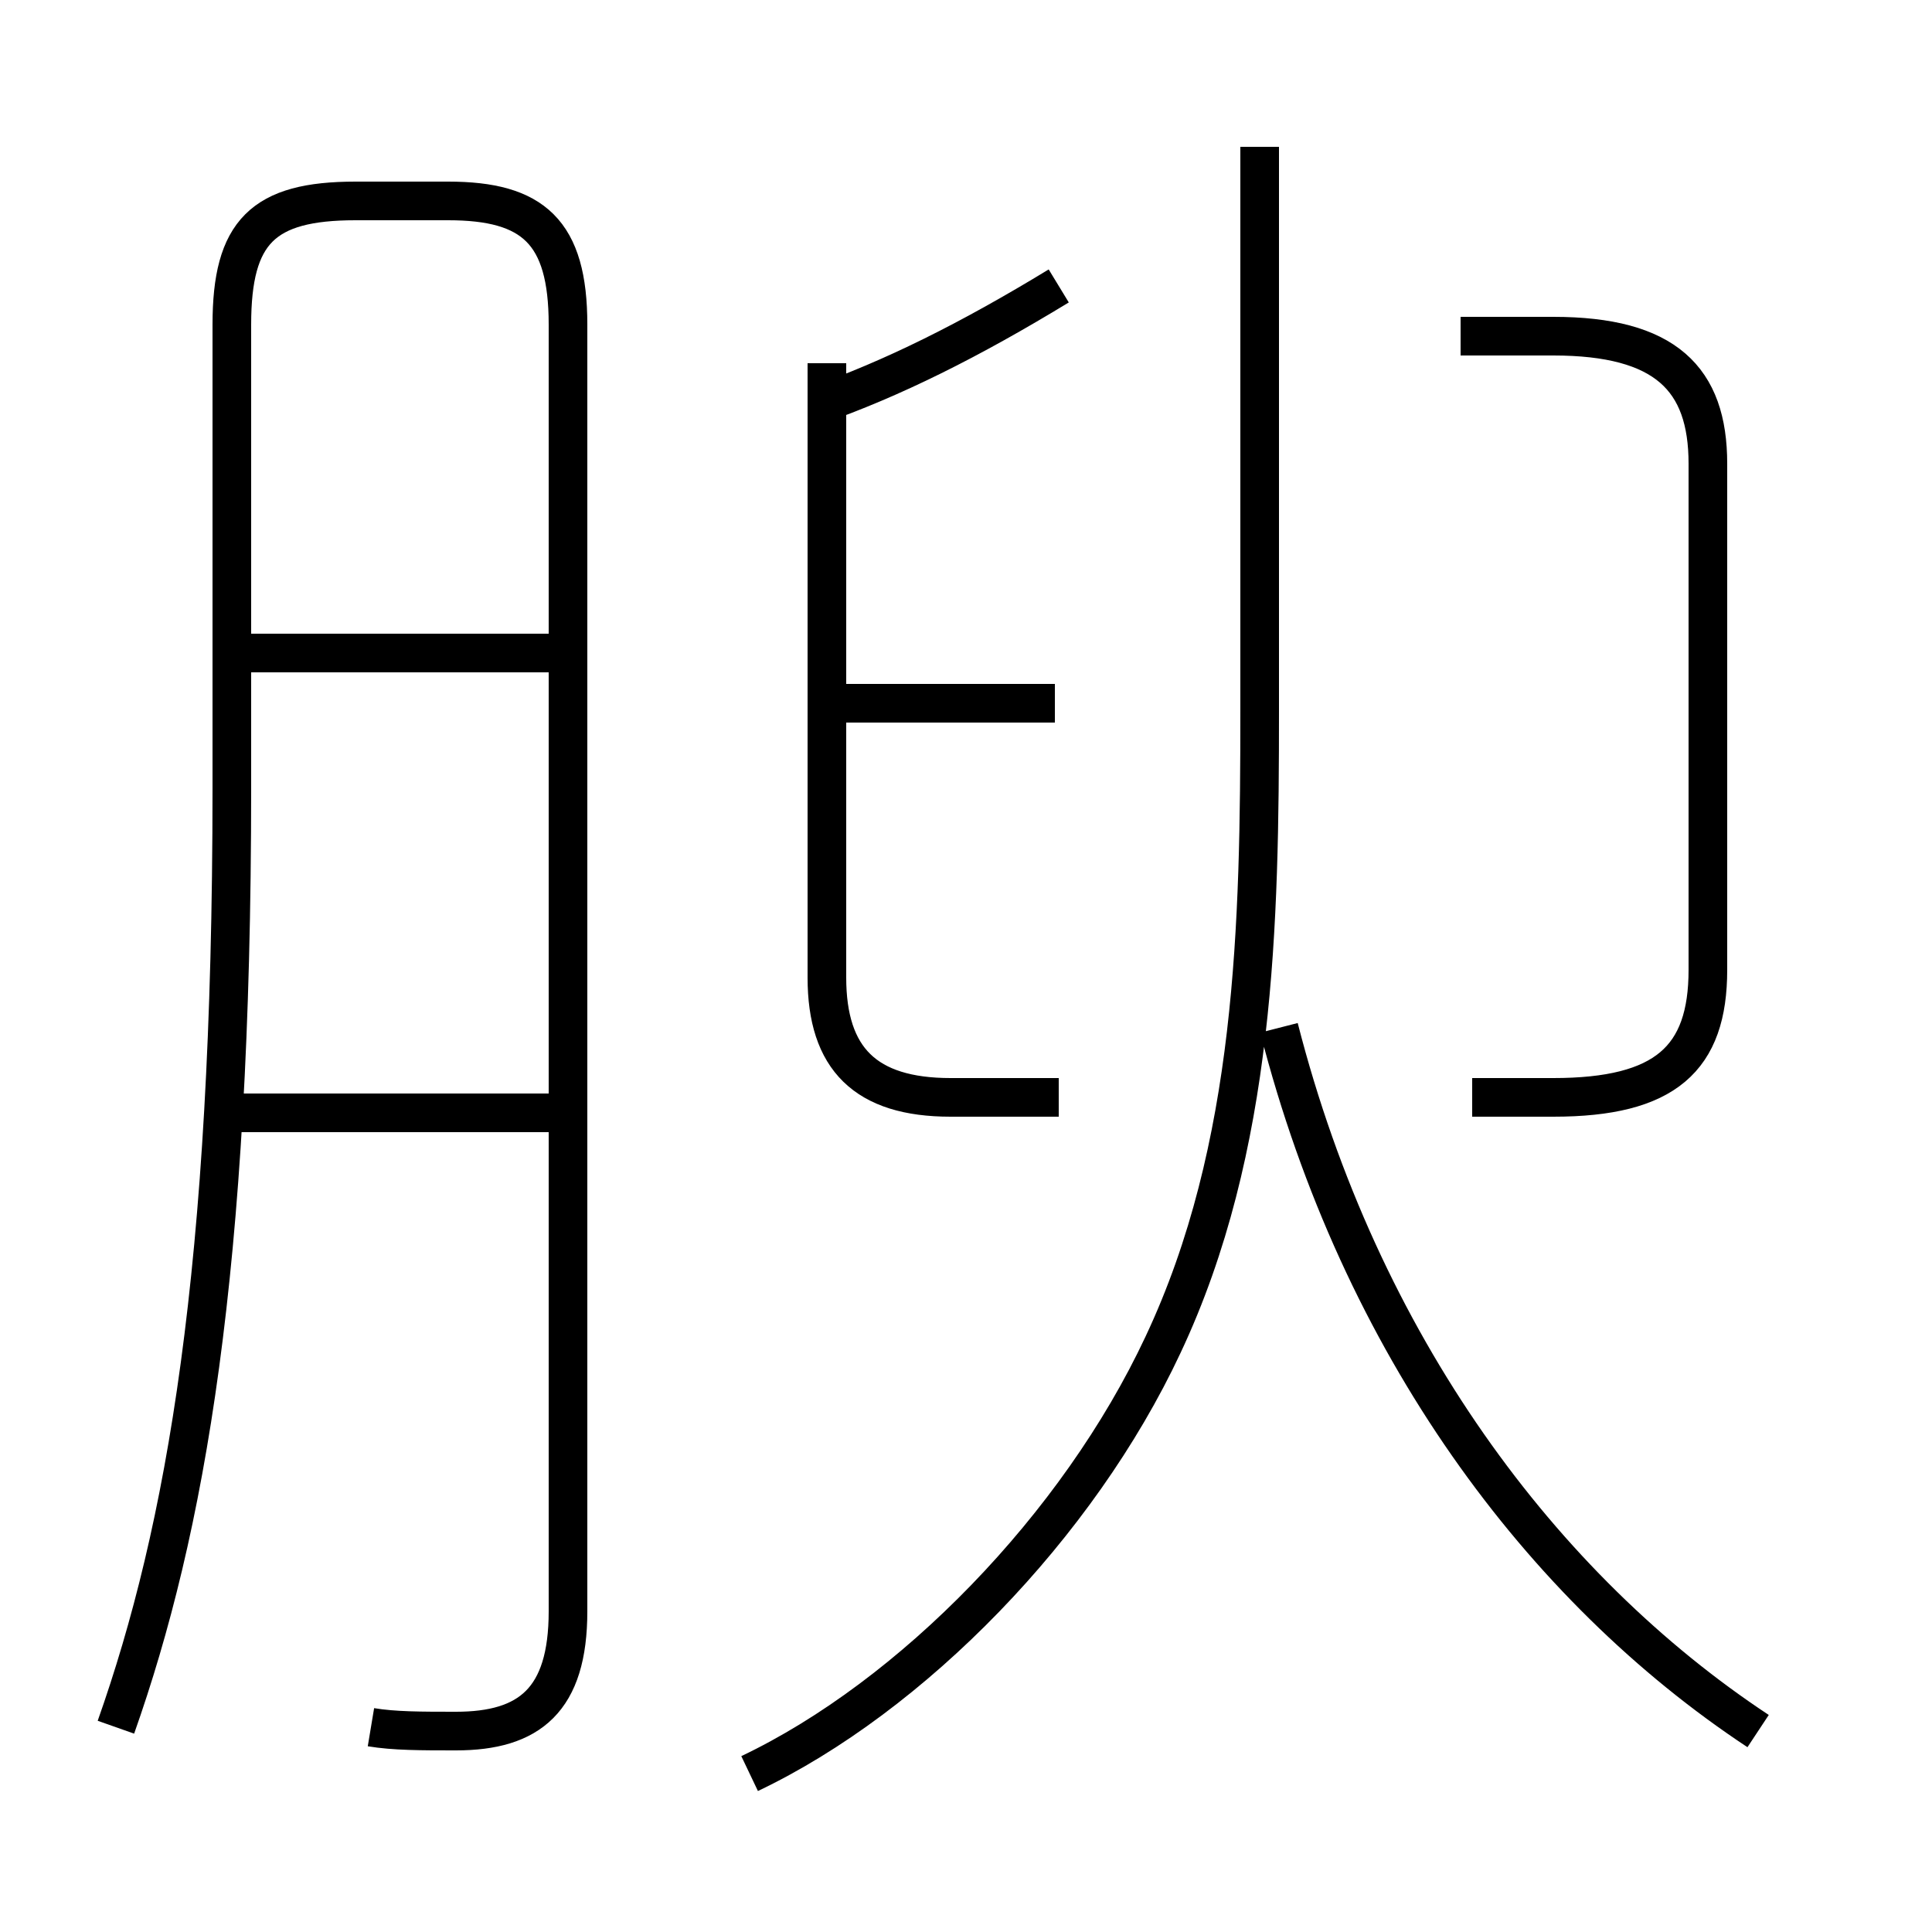<?xml version='1.0' encoding='utf8'?>
<svg viewBox="0.0 -6.0 50.0 50.0" version="1.1" xmlns="http://www.w3.org/2000/svg">
<rect x="0.0" y="-6.0" width="50.0" height="50.0" fill="#808080" stroke="none"/>
<rect x="-1000" y="-1000" width="2000" height="2000" stroke="white" fill="white"/>
<g style="fill:white;stroke:#000000;  stroke-width:1">
<path d="M 9.6 0.7 C 10.2 0.8 10.9 0.8 11.8 0.8 C 13.7 0.8 14.7 0.0 14.7 -2.3 L 14.7 -35.6 C 14.7 -38.0 13.8 -38.8 11.6 -38.8 L 9.2 -38.8 C 6.8 -38.8 6.0 -38.0 6.0 -35.6 L 6.0 -23.6 C 6.0 -11.1 4.8 -4.4 3.0 0.7 M 14.2 -15.2 L 5.5 -15.2 M 14.2 -27.1 L 5.8 -27.1 M 19.4 1.9 C 23.6 -0.1 27.9 -4.5 30.1 -9.2 C 32.5 -14.3 32.6 -20.1 32.6 -25.6 L 32.6 -40.2 M 27.4 -15.6 L 24.6 -15.6 C 22.4 -15.6 21.4 -16.6 21.4 -18.7 L 21.4 -34.6 M 45.5 0.8 C 39.9 -2.9 35.2 -9.2 33.1 -17.4 M 27.3 -25.8 L 21.6 -25.8 M 21.1 -33.5 C 23.1 -34.2 25.1 -35.2 27.4 -36.6 M 38.1 -15.6 L 40.2 -15.6 C 43.1 -15.6 44.2 -16.6 44.2 -18.9 L 44.2 -32.0 C 44.2 -34.2 43.1 -35.3 40.2 -35.3 L 37.8 -35.3" transform="translate(0.0 38.0)" />
</g>
</svg>